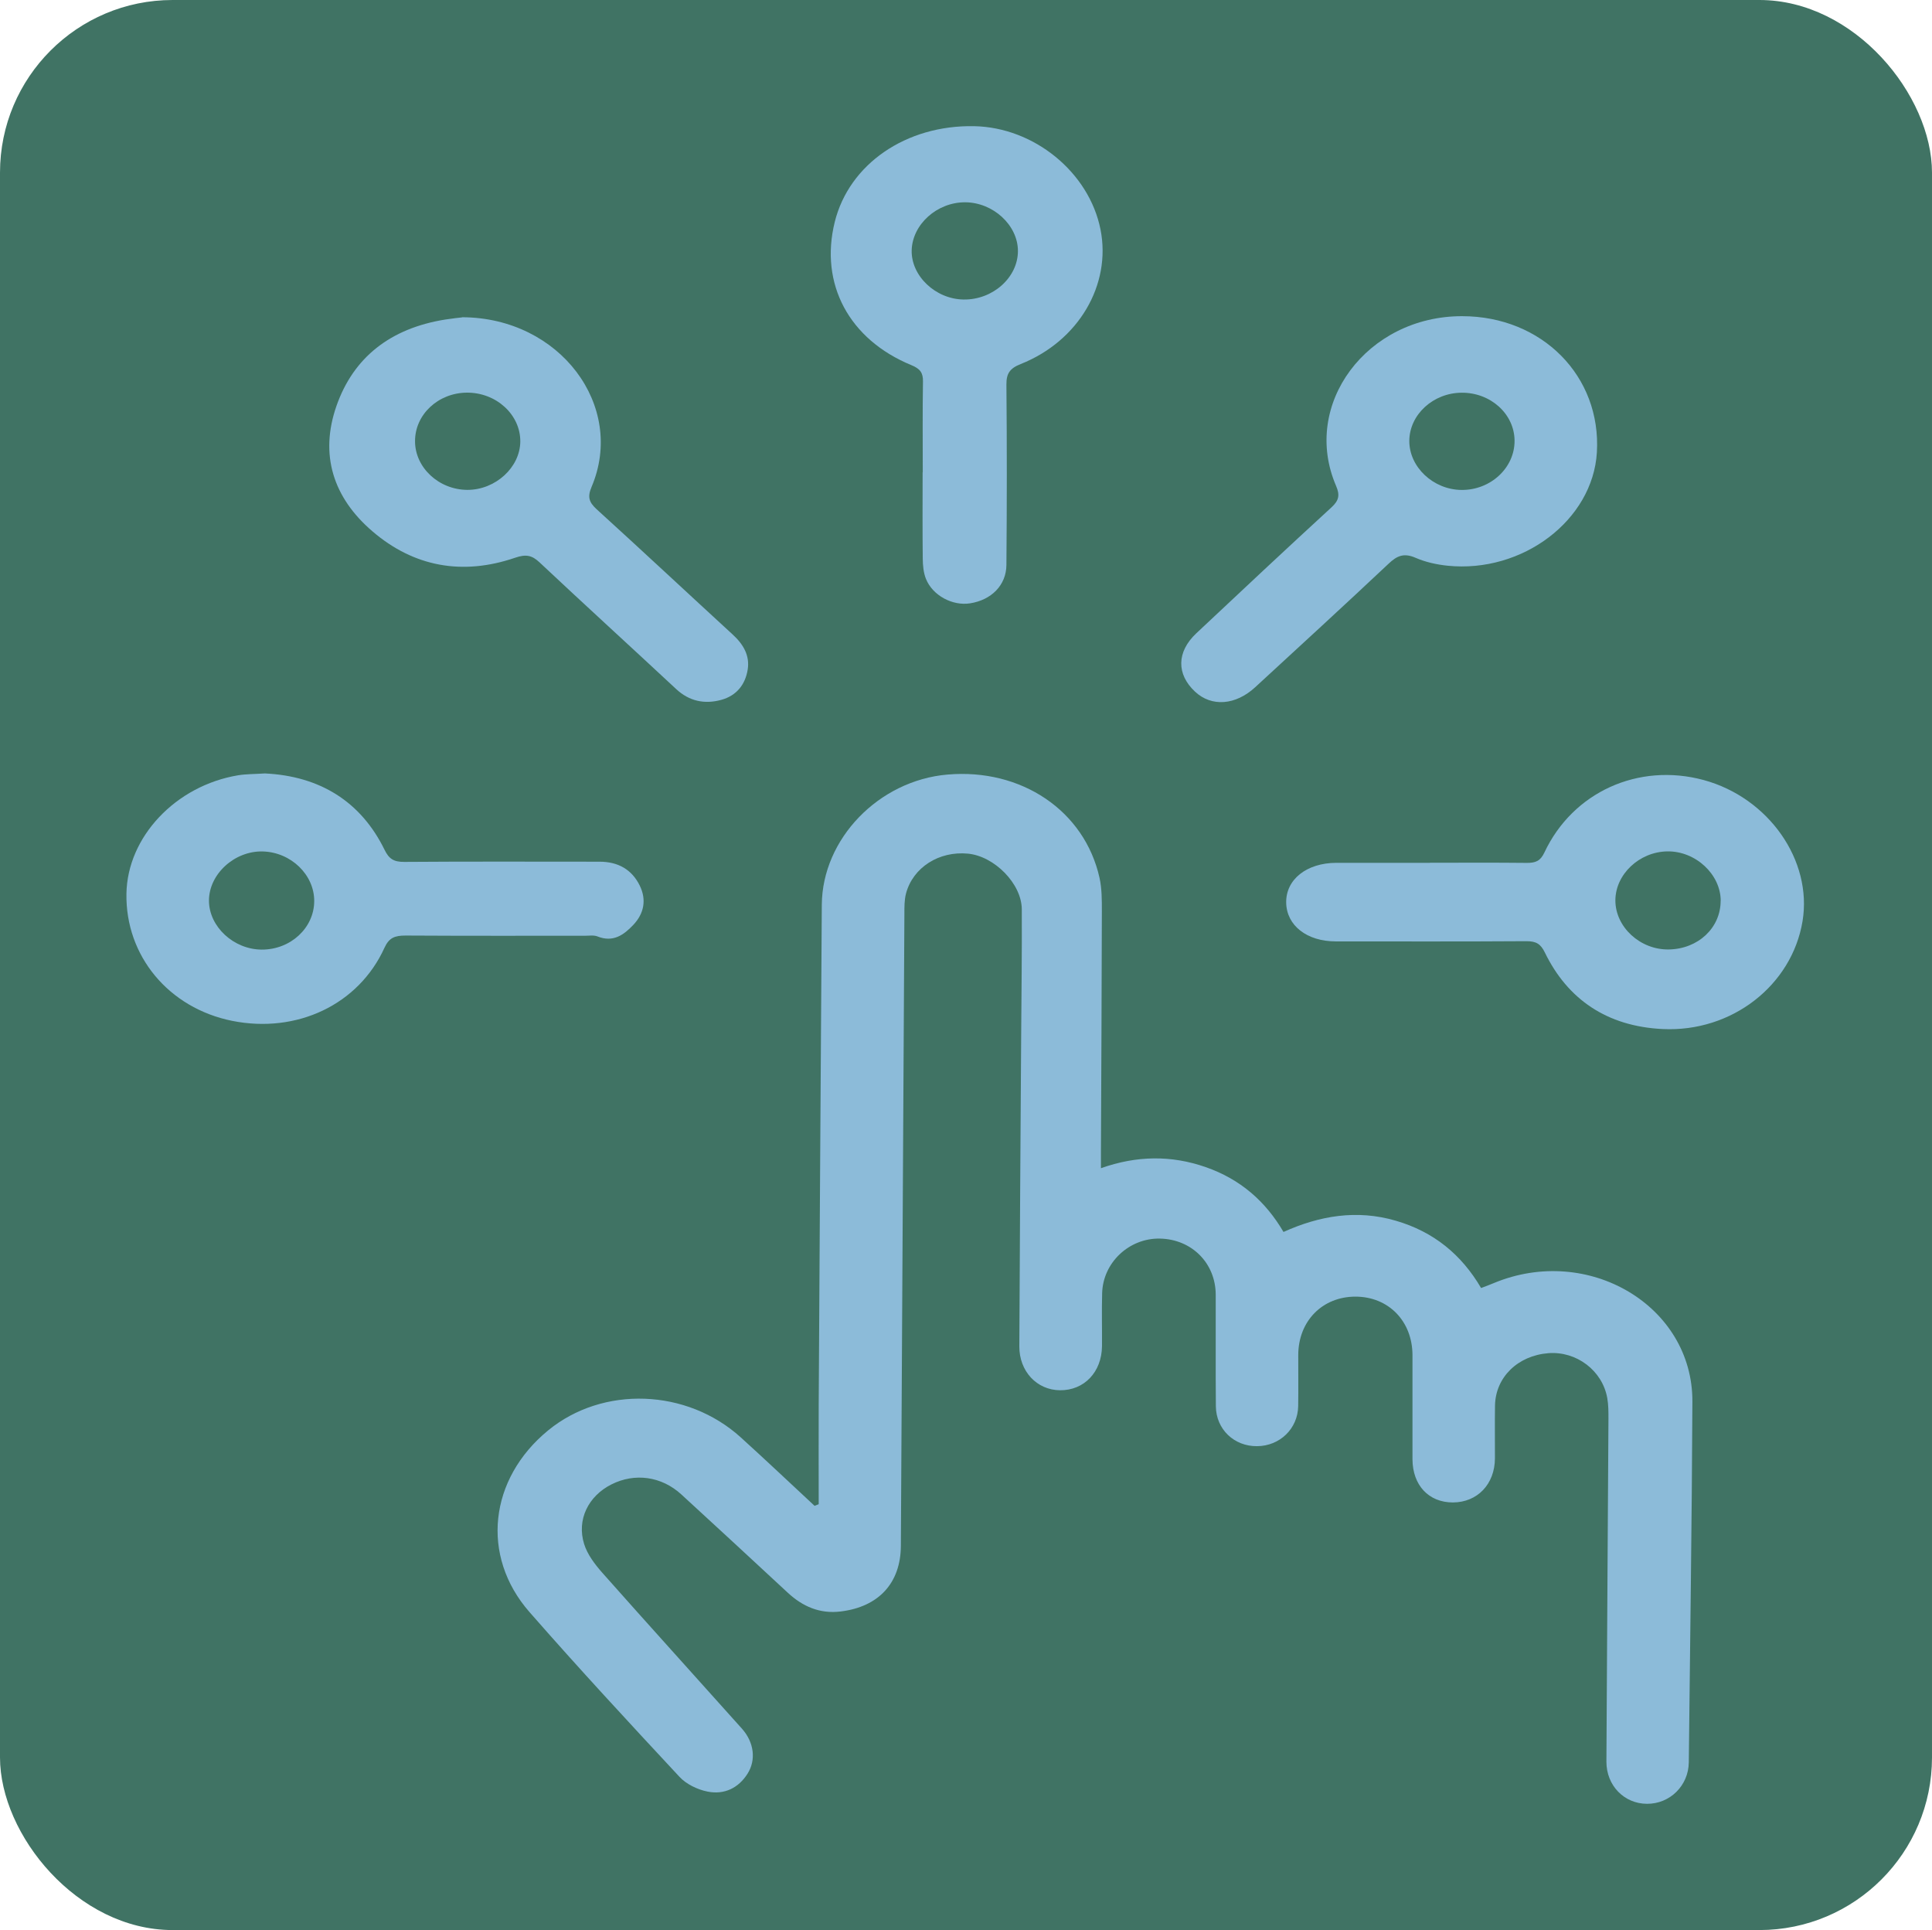 <?xml version="1.0" encoding="UTF-8"?><svg id="Layer_1" xmlns="http://www.w3.org/2000/svg" viewBox="0 0 273.67 273.35"><defs><style>.cls-1{fill:#8cbbd9;}.cls-2{fill:#407364;}</style></defs><rect class="cls-2" width="273.67" height="273.35" rx="24.45" ry="24.45"/><g><path class="cls-1" d="M115.97,213.03c0-4.69-.02-9.39,0-14.08,.14-23.61,.28-47.22,.44-70.82,.07-9.33,8.06-17.59,17.79-18.43,10.48-.91,19.43,5.12,21.55,14.63,.34,1.54,.33,3.16,.33,4.75-.02,11.35-.08,22.71-.13,34.06,0,.68,0,1.37,0,2.31,5.08-1.8,9.98-1.85,14.85-.15,4.9,1.71,8.47,4.84,11.01,9.18,5.12-2.31,10.38-3.2,15.88-1.6,5.42,1.57,9.34,4.82,12.11,9.54,.62-.24,1.22-.45,1.8-.7,13.37-5.56,28.19,3.22,28.13,16.79-.07,17.03-.33,34.06-.51,51.09-.04,3.3-2.67,5.88-5.91,5.87-3.23,0-5.77-2.58-5.76-5.98,.08-16.2,.2-32.4,.29-48.6,0-.96,0-1.94-.17-2.89-.69-3.9-4.38-6.67-8.36-6.35-4.33,.35-7.47,3.42-7.54,7.42-.04,2.49,0,4.98-.01,7.48-.02,3.66-2.49,6.23-5.96,6.24-3.42,0-5.71-2.44-5.72-6.13,0-4.92,.01-9.83,0-14.75-.02-4.81-3.4-8.26-8.07-8.27-4.68,0-8.08,3.44-8.11,8.23-.01,2.42,.03,4.85-.01,7.27-.05,3.2-2.6,5.66-5.83,5.68-3.24,.03-5.8-2.39-5.83-5.65-.05-5.26,0-10.52-.02-15.79-.01-4.48-3.39-7.87-7.9-7.96-4.36-.09-8.08,3.39-8.19,7.75-.07,2.49,0,4.98-.02,7.48-.04,3.69-2.53,6.28-5.95,6.25-3.27-.03-5.78-2.67-5.76-6.23,.06-14.61,.17-29.22,.26-43.82,.04-6.02,.12-12.05,.09-18.07-.02-3.62-3.88-7.52-7.63-7.88-4.09-.39-7.78,1.94-8.77,5.64-.24,.92-.23,1.92-.23,2.88-.17,29.84-.33,59.68-.5,89.52-.03,5.25-3.12,8.63-8.52,9.29-2.97,.37-5.4-.72-7.47-2.63-5.03-4.66-10.05-9.32-15.11-13.95-2.81-2.57-6.59-3.08-9.89-1.42-3.28,1.65-4.96,5-3.87,8.47,.46,1.46,1.51,2.85,2.57,4.05,6.55,7.39,13.19,14.71,19.78,22.08,1.73,1.94,2.02,4.44,.79,6.38-1.27,2-3.26,3.01-5.66,2.53-1.43-.28-3.02-1.06-3.96-2.07-7.18-7.71-14.35-15.45-21.27-23.36-6.97-7.96-5.71-18.88,2.65-25.73,7.75-6.35,19.65-5.93,27.3,1.01,3.52,3.19,6.96,6.45,10.44,9.68,.2-.08,.4-.16,.6-.24Z"/><path class="cls-1" d="M202.55,122.19c4.57,0,9.14-.03,13.71,.02,1.26,.01,1.94-.27,2.5-1.46,4.03-8.58,13.32-12.77,22.55-10.28,9.22,2.5,15.45,11.39,14.02,20.01-1.51,9.05-9.99,15.74-19.83,15.26-7.87-.38-13.45-4.21-16.67-10.84-.59-1.21-1.23-1.61-2.63-1.6-8.99,.06-17.98,.03-26.97,.03-4.11,0-6.98-2.25-7.04-5.48-.06-3.29,2.89-5.64,7.11-5.65,4.42-.01,8.84,0,13.26,0Zm41.19,5.4c0-3.76-3.56-7.07-7.56-7.01-3.97,.06-7.35,3.25-7.36,6.94,0,3.78,3.52,7.02,7.57,6.95,4.16-.07,7.34-3.06,7.34-6.88Z"/><path class="cls-1" d="M130.71,66.89c0-4.29-.04-8.58,.03-12.87,.02-1.21-.39-1.79-1.63-2.3-8.86-3.64-13.03-11.52-10.87-20.27,2.03-8.21,10.09-13.76,19.73-13.58,8.51,.16,16.31,6.53,17.92,14.64,1.55,7.83-3.11,15.8-11.31,19.05-1.57,.62-2.03,1.37-2.02,2.91,.08,8.51,.07,17.02,0,25.54-.02,2.87-2.13,4.97-5.15,5.44-2.49,.39-5.31-1.11-6.25-3.47-.35-.88-.44-1.89-.45-2.84-.05-4.08-.02-8.17-.02-12.25Zm6.01-38.24c-3.98-.02-7.48,3.12-7.58,6.8-.09,3.62,3.38,6.92,7.36,6.97,4.13,.06,7.69-3.12,7.69-6.87,0-3.65-3.5-6.88-7.47-6.9Z"/><path class="cls-1" d="M207.12,44.78c11.32,.01,19.72,8.5,19.08,19.29-.57,9.57-10.51,17.14-21.16,16.05-1.54-.16-3.13-.51-4.52-1.12-1.68-.73-2.65-.28-3.84,.85-6.24,5.87-12.57,11.67-18.88,17.48-2.79,2.57-6.19,2.81-8.52,.63-2.65-2.47-2.62-5.64,.18-8.27,6.35-5.97,12.71-11.93,19.14-17.83,1.08-.99,1.21-1.75,.66-3.04-4.98-11.53,4.36-24.06,17.86-24.04Zm-7.49,17.68c0,3.7,3.4,6.89,7.39,6.93,4.13,.04,7.55-3.14,7.52-6.99-.03-3.76-3.38-6.8-7.47-6.78-4.06,.01-7.43,3.11-7.44,6.84Z"/><path class="cls-1" d="M65.46,44.93c13.86,.04,23.2,12.57,18.34,24.02-.6,1.41-.39,2.16,.71,3.17,6.46,5.87,12.83,11.83,19.26,17.73,1.53,1.4,2.46,2.99,2.14,4.99-.33,2.06-1.53,3.67-3.74,4.28-2.37,.65-4.54,.19-6.38-1.52-6.43-5.99-12.94-11.92-19.35-17.94-1.1-1.04-1.95-1.19-3.47-.67-7.5,2.57-14.37,1.26-20.18-3.71-5.66-4.83-7.51-10.94-5.14-17.76,2.4-6.9,7.65-11.03,15.45-12.27,.96-.15,1.92-.25,2.35-.3Zm-6.67,17.57c.01,3.74,3.38,6.86,7.41,6.88,3.97,.01,7.46-3.17,7.5-6.83,.04-3.81-3.4-6.97-7.57-6.94-4.07,.03-7.36,3.11-7.34,6.89Z"/><path class="cls-1" d="M37.52,109.54c7.76,.37,13.6,3.96,16.96,10.83,.62,1.27,1.29,1.71,2.8,1.7,9.21-.07,18.43-.03,27.64-.03,2.68,0,4.59,1.14,5.69,3.36,1,2.02,.63,3.98-.92,5.61-1.3,1.36-2.81,2.52-5.07,1.61-.51-.2-1.18-.09-1.78-.09-8.46,0-16.93,.02-25.39-.03-1.51,0-2.33,.29-2.99,1.73-3.66,8.06-12.42,12.19-21.58,10.35-8.98-1.81-15.12-9.19-14.97-18.01,.13-8.04,6.97-15.3,15.83-16.77,1.1-.18,2.24-.16,3.78-.26Zm6.99,18.09c.02-3.74-3.3-6.94-7.3-7.04-4-.1-7.63,3.23-7.61,6.99,.02,3.67,3.5,6.89,7.47,6.91,4.08,.02,7.42-3.06,7.44-6.86Z"/></g></svg>